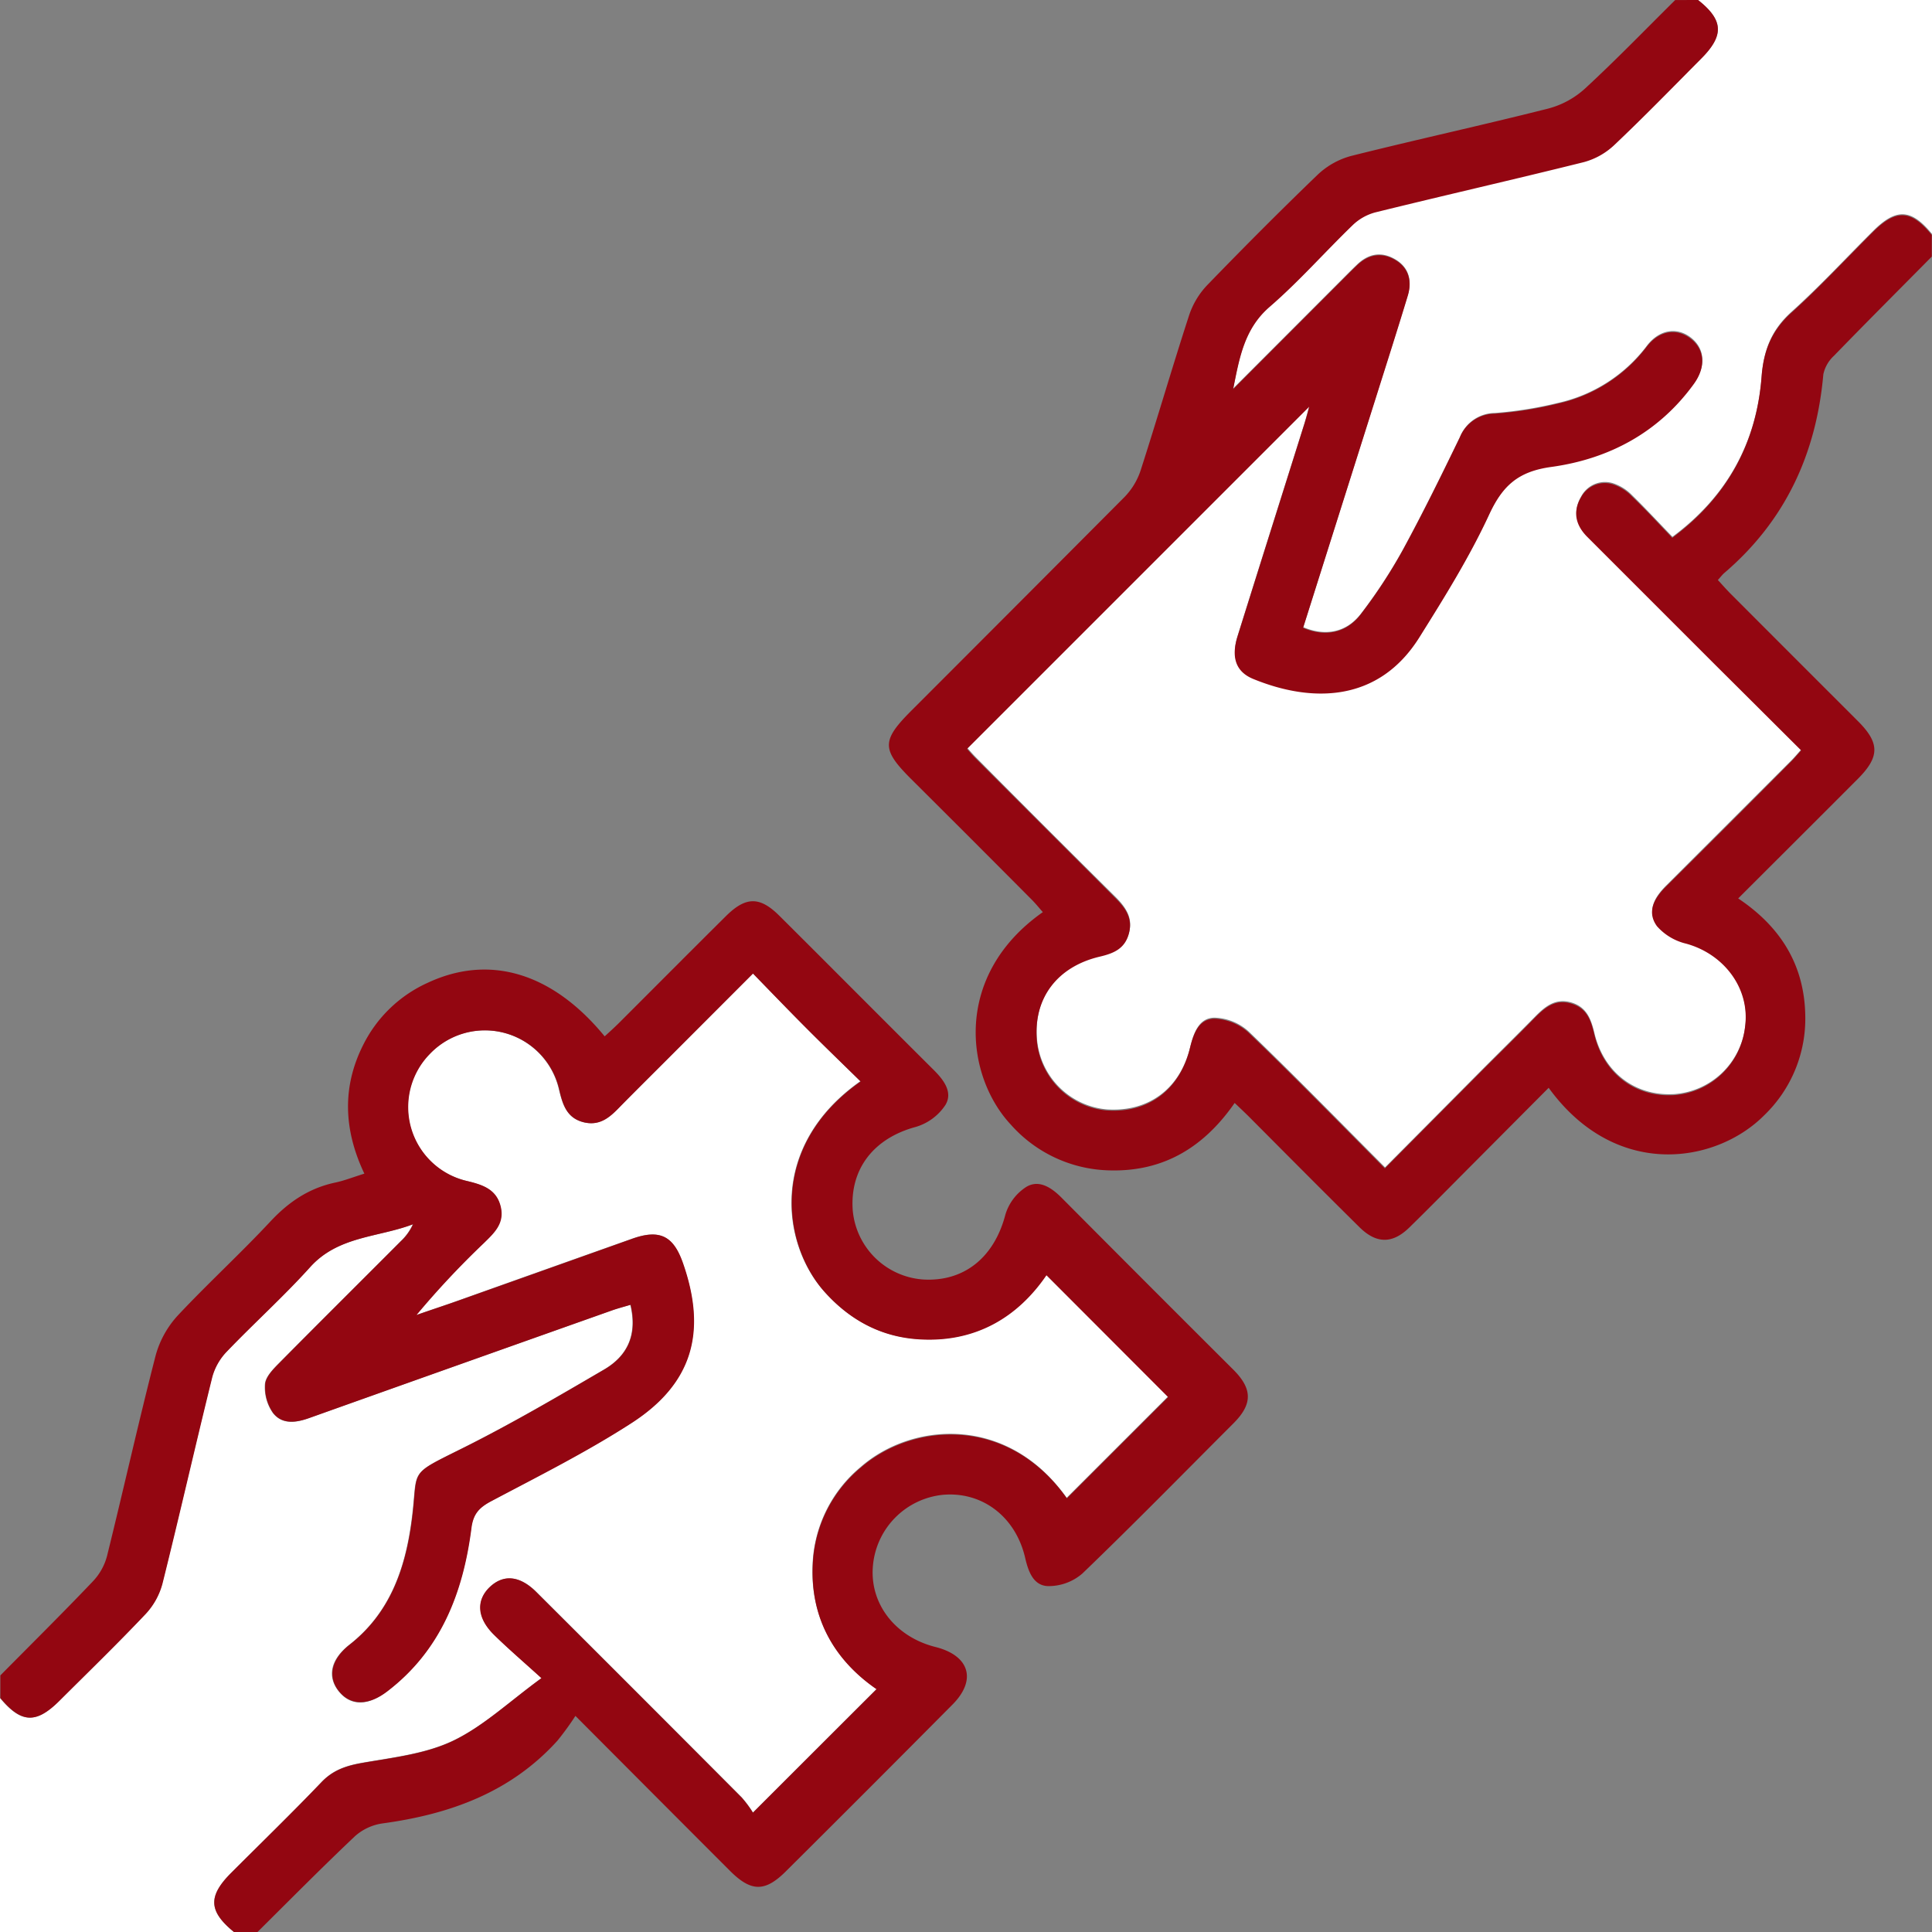 <svg id="Layer_1" data-name="Layer 1" xmlns="http://www.w3.org/2000/svg" viewBox="0 0 384 384"><rect x="0" y="0" width="384" height="384" fill="#808080" stroke="none"/><defs><style>.cls-1{fill:#fff;}.cls-2{fill:#930611;}</style></defs><path class="cls-1" d="M1105.5,348H1152v46.5c-4.1-5-7.08-5.21-11.69-.61-5.41,5.38-10.59,11-16.25,16.09-3.92,3.53-5.5,7.51-5.9,12.71-1,13.09-6.74,23.83-17.75,32-2.65-2.73-5.27-5.57-8-8.24a9.35,9.35,0,0,0-3.7-2.37,5.35,5.35,0,0,0-6.44,2.59c-1.69,2.87-1,5.53,1.24,7.82l25.45,25.45c5.64,5.64,11.29,11.27,17.07,17-.76.85-1.31,1.51-1.91,2.12q-12.45,12.46-24.92,24.91c-2.35,2.33-3.92,5-1.82,7.92a11.19,11.19,0,0,0,5.79,3.46c7.6,2.09,12.67,9,11.72,16.48a15.3,15.3,0,0,1-14.17,13.63c-7.68.43-13.91-4.24-15.8-12.07-.68-2.82-1.53-5.26-4.66-6.16s-5.2.84-7.19,2.87c-3.51,3.56-7.07,7.07-10.6,10.61l-19.18,19.31c-9.21-9.23-18-18.25-27.1-27a10.56,10.56,0,0,0-6.77-2.75c-3.12,0-4.16,3-4.86,5.81-2,8.39-8.38,13-16.66,12.41a15.28,15.28,0,0,1-13.79-14c-.66-8.25,4-14.57,12.52-16.56,2.75-.65,5-1.64,5.78-4.57s-.63-5-2.6-7q-14-13.87-27.84-27.83c-.83-.84-1.59-1.75-1.72-1.89l68-68c-.21.73-.59,2.16-1,3.56-4.41,14-8.86,28.08-13.25,42.12-1.29,4.13-.34,7,3.16,8.43,11.56,4.73,24.87,4.77,33-8.29,5-7.92,9.94-15.92,13.86-24.38,2.67-5.76,5.77-8.58,12.34-9.48,11.43-1.57,21.35-6.83,28.36-16.51,2.43-3.35,2.12-6.85-.65-9s-6.3-1.63-8.8,1.7a30.39,30.39,0,0,1-17.61,11.29,77,77,0,0,1-12.54,2,7.55,7.55,0,0,0-6.93,4.73c-3.64,7.52-7.32,15-11.32,22.37a101.33,101.33,0,0,1-8.4,12.82c-2.9,3.76-7.13,4.49-11.43,2.65l14.4-45.67c2.14-6.79,4.31-13.56,6.37-20.36.88-2.93.21-5.54-2.57-7.13s-5.29-1.05-7.53,1.1c-1.26,1.2-2.48,2.46-3.72,3.69l-20.88,20.91c1.2-6.1,2.17-11.95,7.24-16.34,5.85-5.06,11-10.92,16.56-16.3a10.29,10.29,0,0,1,4.43-2.49c13.81-3.39,27.69-6.54,41.49-10a14.19,14.19,0,0,0,6-3.36c5.9-5.58,11.56-11.41,17.29-17.17C1110.73,355.05,1110.56,352,1105.5,348Z" transform="translate(-768 -348)"/><path class="cls-1" d="M814.5,732H768V685.5c4.17,5,7.11,5.16,11.72.58,5.75-5.73,11.59-11.39,17.17-17.29a14.17,14.17,0,0,0,3.33-6c3.42-13.68,6.53-27.43,9.92-41.12a11.75,11.75,0,0,1,2.85-5c5.45-5.69,11.33-11,16.59-16.81,5.58-6.21,13.51-5.88,20.46-8.53a10.56,10.56,0,0,1-2.44,3.39c-8,8.05-16.11,16.06-24.1,24.15-1.19,1.21-2.71,2.72-2.85,4.2a8.89,8.89,0,0,0,1.57,5.76c1.81,2.35,4.59,2,7.23,1q30-10.68,59.95-21.31c1.22-.44,2.49-.77,3.87-1.18,1.43,6-.62,10.17-5.24,12.87-9.15,5.35-18.32,10.72-27.79,15.46-11.64,5.83-9,4-10.49,14.8-1.29,9.53-4.37,18.19-12.3,24.41-3.76,2.95-4.48,6.34-2.13,9.29s5.81,2.95,9.6,0C855.57,676,860,664.54,861.63,651.8c.38-2.94,1.6-4.18,4-5.46,9.37-5,18.89-9.73,27.78-15.47,12.15-7.85,15.08-18.08,10.28-31.82-1.9-5.45-4.62-6.78-10.07-4.85q-17.28,6.12-34.55,12.29c-2.78,1-5.58,1.92-8.36,2.88a171.19,171.19,0,0,1,13.36-14.26c2.09-2.05,4.21-4.09,3.36-7.41s-3.7-4.26-6.77-5a15.08,15.08,0,0,1-7.31-25.2,15.14,15.14,0,0,1,25.69,6.85c.73,3,1.48,5.88,5,6.72,3.35.79,5.35-1.3,7.4-3.38,3.78-3.83,7.6-7.6,11.39-11.41l14.78-14.84c3.78,3.88,7.23,7.48,10.75,11s7.05,6.93,10.64,10.45c-18.45,13-15.59,32.64-7,42,5,5.53,11.17,8.8,18.63,9.25,11.2.69,19.6-4.39,25.31-12.75l24.2,24.18-20.13,20.12c-11.83-16.64-30.79-15-40.94-6.13a26.48,26.48,0,0,0-9.56,19.26C929,669.74,934,678,942.23,683.7c-8.15,8.13-16.08,16.06-24.57,24.54a22.73,22.73,0,0,0-2.23-3q-20.37-20.46-40.82-40.84c-3.24-3.23-6.59-3.51-9.25-1s-2.57,6.14.83,9.49c2.75,2.7,5.68,5.21,9.44,8.62-6.42,4.68-11.5,9.54-17.53,12.43-5.47,2.62-11.93,3.34-18,4.4-3.22.56-5.86,1.4-8.19,3.84-5.87,6.15-12,12.07-18,18.08C809.3,724.92,809.45,727.9,814.5,732Z" transform="translate(-768 -348)"/><path class="cls-2" d="M814.5,732c-5-4.1-5.2-7.08-.6-11.69,6-6,12.11-11.93,18-18.08,2.33-2.44,5-3.28,8.19-3.84,6.1-1.06,12.56-1.78,18-4.4,6-2.89,11.11-7.75,17.53-12.43-3.76-3.41-6.69-5.92-9.44-8.62-3.4-3.35-3.62-6.84-.83-9.49s6-2.26,9.25,1q20.45,20.39,40.82,40.84a22.73,22.73,0,0,1,2.23,3c8.49-8.48,16.42-16.41,24.57-24.54-8.27-5.69-13.2-14-12.67-24.81a26.48,26.48,0,0,1,9.56-19.26c10.15-8.82,29.11-10.51,40.94,6.13l20.13-20.12L976,601.46c-5.71,8.36-14.11,13.44-25.31,12.75-7.46-.45-13.6-3.72-18.63-9.25-8.57-9.4-11.43-29.06,7-42-3.59-3.52-7.15-6.95-10.64-10.45s-7-7.14-10.75-11L902.9,556.29c-3.79,3.81-7.61,7.58-11.39,11.41-2,2.08-4,4.17-7.4,3.38-3.56-.84-4.31-3.7-5-6.72a15.14,15.14,0,0,0-25.69-6.85,15.08,15.08,0,0,0,7.31,25.2c3.07.73,5.88,1.55,6.77,5s-1.27,5.36-3.36,7.41a171.19,171.19,0,0,0-13.36,14.26c2.78-1,5.58-1.89,8.36-2.88q17.28-6.13,34.55-12.29c5.45-1.93,8.17-.6,10.07,4.85,4.8,13.74,1.87,24-10.28,31.82-8.89,5.74-18.41,10.51-27.78,15.47-2.43,1.28-3.65,2.52-4,5.46-1.65,12.74-6.06,24.22-16.71,32.36-3.79,2.9-7.3,2.83-9.6,0s-1.63-6.34,2.13-9.29c7.93-6.22,11-14.88,12.3-24.41,1.47-10.83-1.15-9,10.49-14.8,9.47-4.74,18.64-10.11,27.79-15.46,4.62-2.7,6.67-6.91,5.24-12.87-1.38.41-2.65.74-3.87,1.18q-30,10.63-59.95,21.31c-2.64.94-5.42,1.33-7.23-1a8.89,8.89,0,0,1-1.57-5.76c.14-1.48,1.66-3,2.85-4.2,8-8.09,16.06-16.1,24.1-24.15a10.56,10.56,0,0,0,2.44-3.39c-6.95,2.65-14.88,2.32-20.46,8.53-5.26,5.84-11.14,11.12-16.59,16.81a11.75,11.75,0,0,0-2.85,5c-3.39,13.69-6.5,27.44-9.92,41.12a14.17,14.17,0,0,1-3.33,6c-5.58,5.9-11.42,11.56-17.17,17.29-4.61,4.58-7.55,4.43-11.72-.58V681c6.13-6.2,12.33-12.33,18.34-18.64a11.63,11.63,0,0,0,2.84-5c3.3-13.32,6.28-26.72,9.7-40a19.23,19.23,0,0,1,4.4-7.91c6-6.4,12.45-12.3,18.41-18.69,3.63-3.89,7.69-6.62,12.89-7.72,1.81-.38,3.55-1.08,5.77-1.77-4.11-8.66-4.48-17.22-.19-25.67a26.5,26.5,0,0,1,12.73-12.24c12.28-5.77,24.82-2.07,35.22,10.62,1-.9,1.95-1.77,2.88-2.69,7.07-7.06,14.12-14.16,21.22-21.2,3.94-3.91,6.72-3.95,10.59-.11,10.28,10.23,20.49,20.51,30.77,30.74,2,2,3.77,4.41,2.27,6.9a10.68,10.68,0,0,1-5.88,4.36c-8.31,2.23-13.15,8.31-12.54,16.6a15.12,15.12,0,0,0,14,13.73c8.2.48,14.15-4.47,16.34-12.9a9.92,9.92,0,0,1,4.23-5.55c2.49-1.43,4.94.18,6.94,2.2q17.05,17.15,34.18,34.22c3.78,3.8,3.78,6.81,0,10.6-10,10-19.87,20.08-30.05,29.87a10.25,10.25,0,0,1-6.84,2.5c-2.9-.1-3.9-2.88-4.54-5.65-1.9-8.16-8.53-13.15-16.26-12.5a15.53,15.53,0,0,0-14,14.25c-.61,7.44,4.47,14,12.44,16,6.78,1.71,8.25,6.55,3.39,11.44q-16.5,16.63-33.12,33.15c-4.16,4.15-6.92,4.1-11.12-.11-9.9-9.9-19.77-19.81-30.71-30.78a57.09,57.09,0,0,1-3.58,4.93c-9.31,10.29-21.42,14.63-34.78,16.44a10.46,10.46,0,0,0-5.46,2.54c-6.6,6.25-13,12.72-19.45,19.12Z" transform="translate(-768 -348)"/><path class="cls-2" d="M1105.5,348c5.06,4,5.23,7.05.61,11.69-5.73,5.76-11.39,11.59-17.29,17.17a14.19,14.19,0,0,1-6,3.36c-13.8,3.44-27.68,6.59-41.49,10a10.29,10.29,0,0,0-4.43,2.49c-5.57,5.38-10.71,11.24-16.56,16.3-5.07,4.39-6,10.24-7.24,16.34L1034,404.42c1.24-1.23,2.46-2.49,3.72-3.69,2.24-2.15,4.82-2.66,7.53-1.1s3.45,4.2,2.57,7.13c-2.06,6.8-4.23,13.57-6.37,20.36L1027,472.79c4.3,1.84,8.53,1.11,11.43-2.65a101.33,101.33,0,0,0,8.4-12.82c4-7.33,7.68-14.85,11.32-22.37a7.55,7.55,0,0,1,6.93-4.73,77,77,0,0,0,12.54-2A30.39,30.39,0,0,0,1095.23,417c2.5-3.33,6-3.86,8.8-1.7s3.08,5.63.65,9c-7,9.68-16.93,14.94-28.36,16.51-6.57.9-9.67,3.72-12.34,9.48-3.92,8.46-8.9,16.46-13.86,24.38-8.17,13.06-21.48,13-33,8.29-3.5-1.42-4.45-4.3-3.16-8.43,4.39-14,8.84-28.08,13.25-42.12.45-1.4.83-2.83,1-3.56l-68,68c.13.14.89,1.05,1.72,1.89q13.91,13.92,27.84,27.83c2,2,3.4,4,2.6,7s-3,3.92-5.78,4.57c-8.49,2-13.18,8.31-12.52,16.56a15.28,15.28,0,0,0,13.79,14c8.28.63,14.62-4,16.66-12.41.7-2.85,1.74-5.78,4.86-5.81a10.56,10.56,0,0,1,6.77,2.75c9.09,8.72,17.89,17.74,27.1,27l19.18-19.31c3.53-3.54,7.09-7,10.6-10.61,2-2,4-3.78,7.19-2.87s4,3.34,4.66,6.16c1.89,7.83,8.12,12.5,15.8,12.07a15.3,15.3,0,0,0,14.17-13.63c1-7.5-4.12-14.39-11.72-16.48a11.19,11.19,0,0,1-5.79-3.46c-2.1-2.87-.53-5.59,1.82-7.92q12.51-12.4,24.92-24.91c.6-.61,1.15-1.27,1.91-2.12-5.78-5.76-11.43-11.39-17.07-17l-25.45-25.45c-2.28-2.29-2.93-4.95-1.24-7.82a5.35,5.35,0,0,1,6.44-2.59,9.35,9.35,0,0,1,3.7,2.37c2.77,2.67,5.39,5.51,8,8.24,11-8.17,16.75-18.91,17.75-32,.4-5.2,2-9.18,5.9-12.71,5.66-5.09,10.84-10.71,16.25-16.09,4.61-4.6,7.59-4.43,11.69.61V399c-6.48,6.55-13,13.07-19.42,19.69a7,7,0,0,0-2.14,3.72c-1.39,15.77-7.55,29.11-19.7,39.49-.37.32-.67.73-1.26,1.38.92,1,1.79,2,2.72,2.92q12.58,12.6,25.18,25.19c4.29,4.31,4.27,7.05-.07,11.41-7.84,7.86-15.7,15.69-23.79,23.77,8.49,5.67,13.15,13.28,13.33,23.23a26.64,26.64,0,0,1-8.17,19.88c-9.52,9.58-29.48,12.91-42.83-5.47L1061.09,579c-4.33,4.33-8.61,8.71-13,13-3.32,3.23-6.48,3.22-9.8,0-7.38-7.29-14.68-14.65-22-22-.87-.87-1.77-1.71-2.89-2.78-6.1,8.79-14.15,13.74-25,13.4a27,27,0,0,1-19.48-9.08c-9.05-9.68-11.58-29.64,6.35-42.25-.72-.81-1.38-1.64-2.12-2.39q-12-12.07-24.12-24.13c-5.83-5.83-5.81-7.6.13-13.54q21.21-21.21,42.37-42.47a13.77,13.77,0,0,0,3.19-5.3c3.29-10.21,6.28-20.52,9.6-30.72a16,16,0,0,1,3.56-6c7.21-7.45,14.53-14.81,22-22a15.51,15.51,0,0,1,6.65-3.74c13.07-3.28,26.24-6.14,39.3-9.45a17.43,17.43,0,0,0,7.26-4c6.13-5.66,11.94-11.67,17.87-17.54Z" transform="translate(-768 -348)"/></svg>